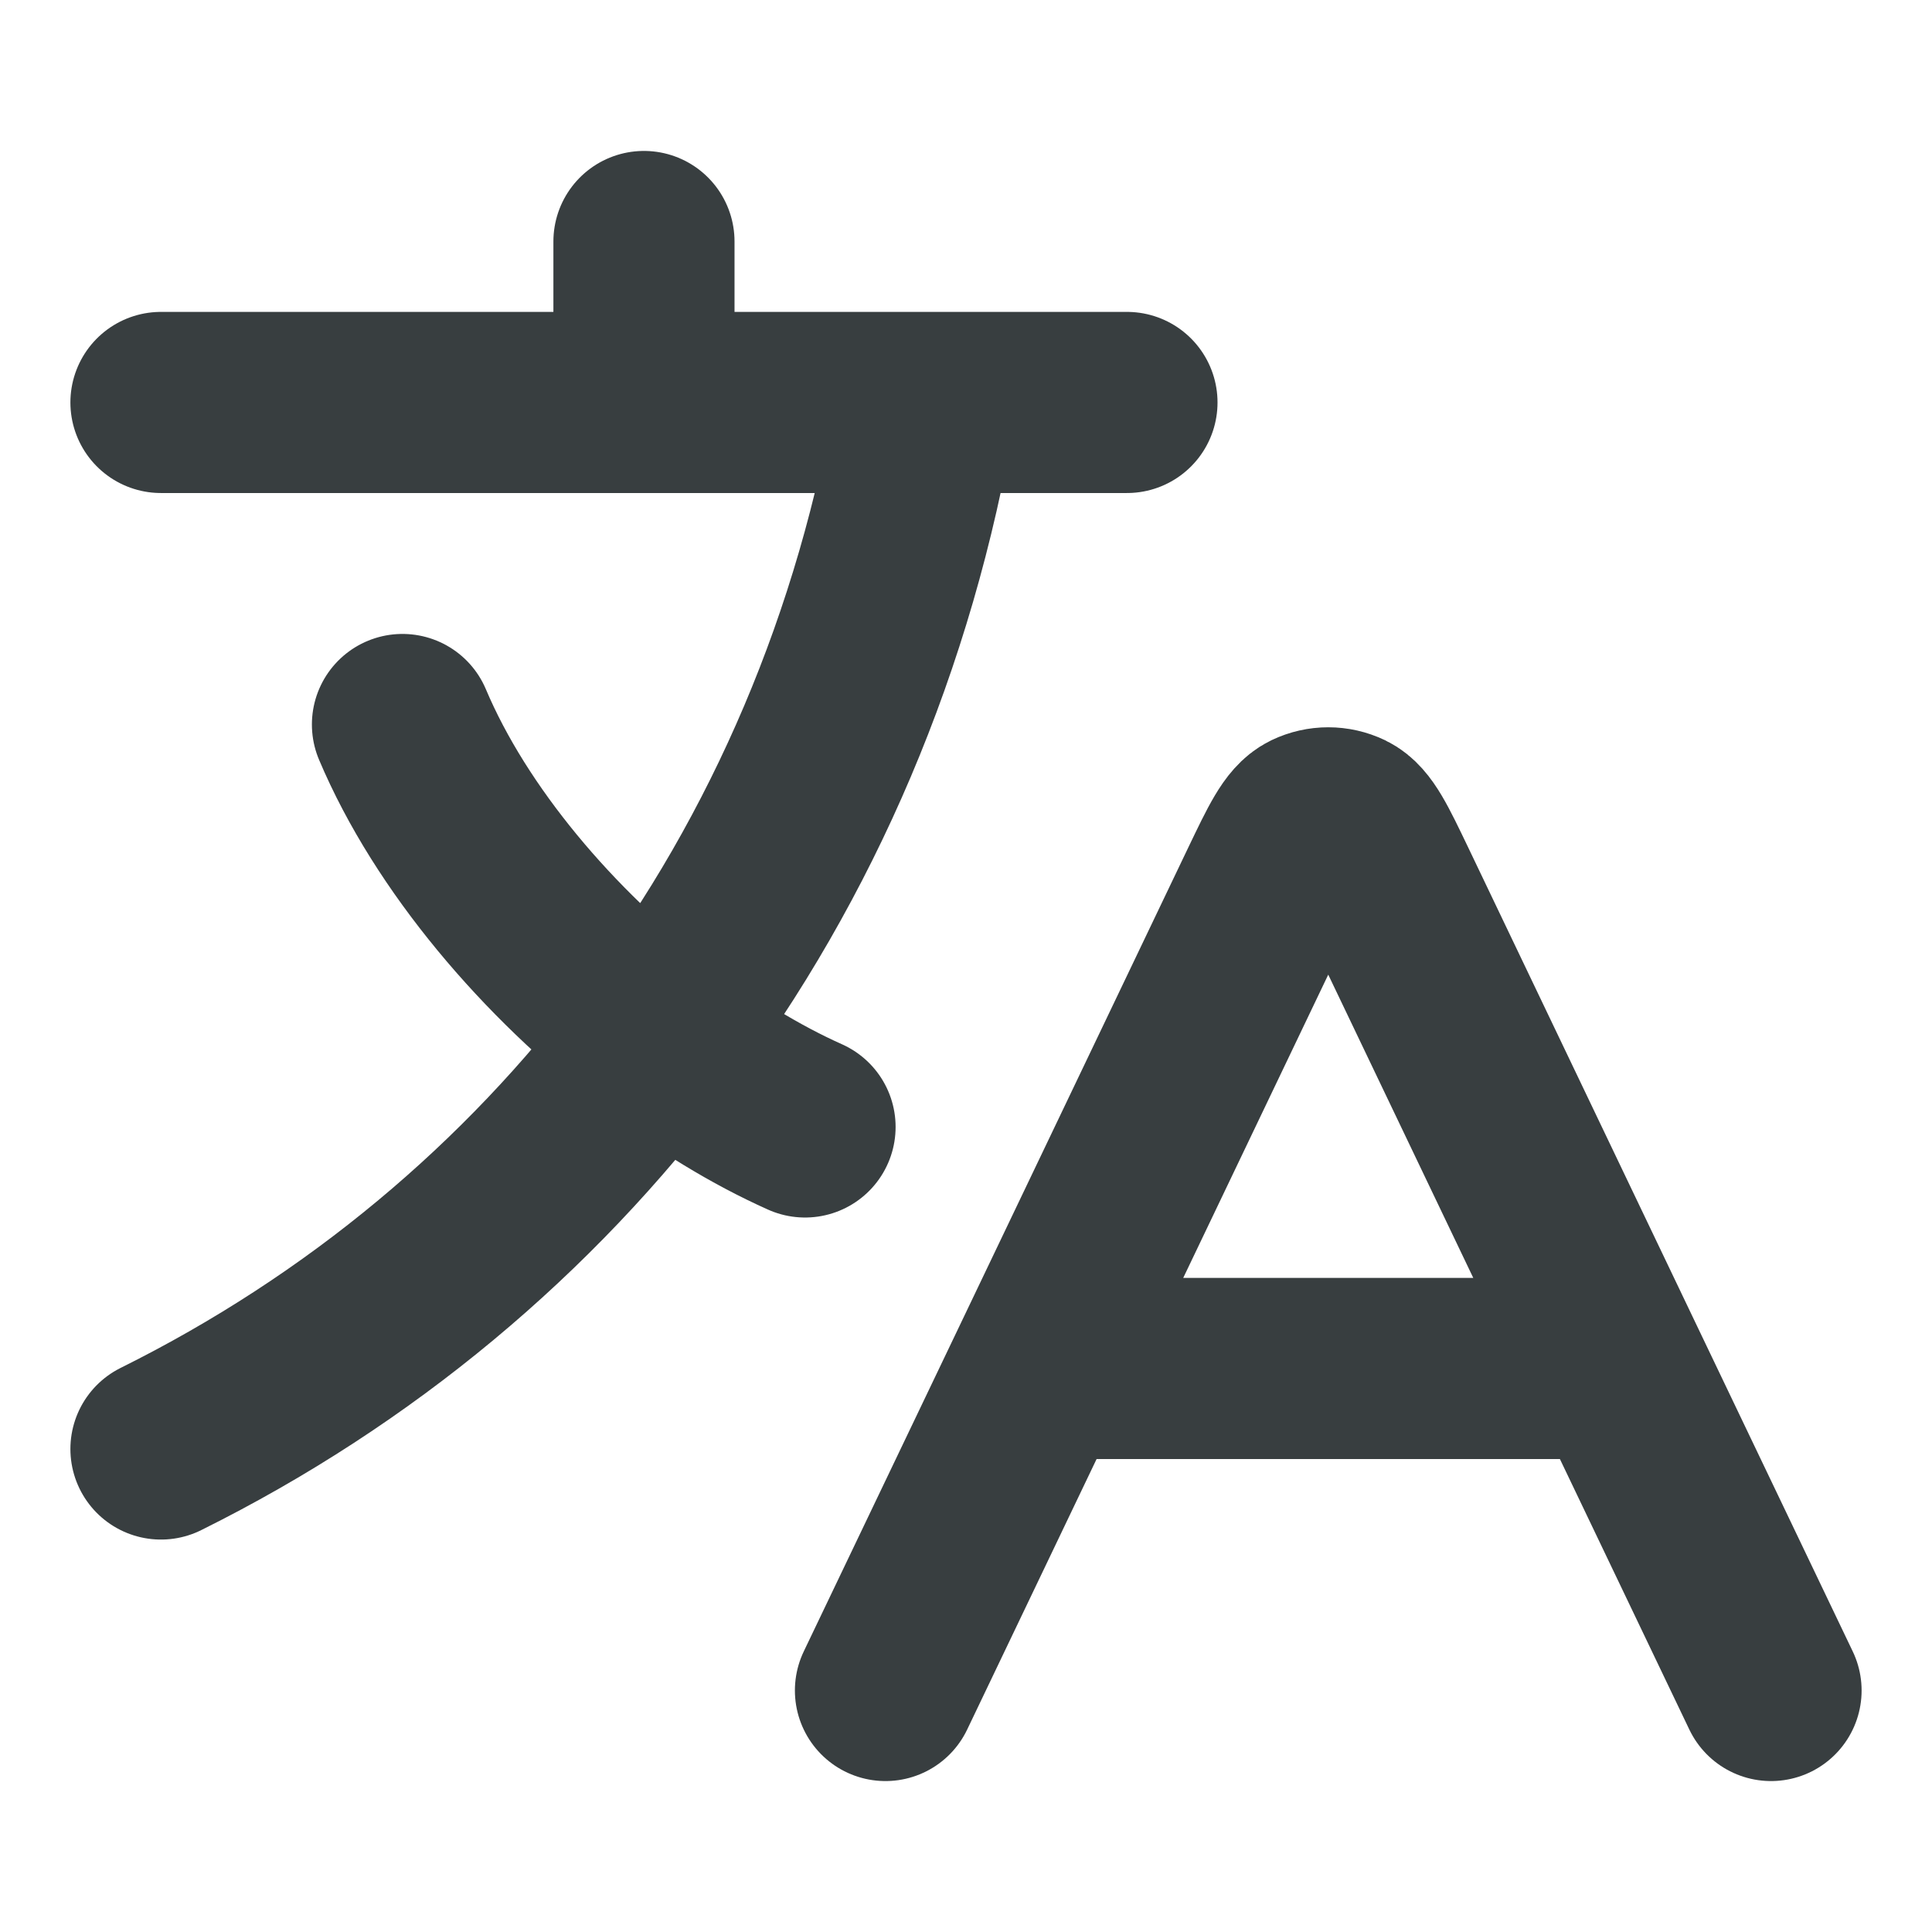 <svg width="16" height="16" viewBox="0 0 16 16" fill="none" xmlns="http://www.w3.org/2000/svg">
<path d="M8.609 11.333H13.391M8.609 11.333L7.333 14M8.609 11.333L10.519 7.339C10.673 7.018 10.75 6.857 10.855 6.806C10.947 6.762 11.053 6.762 11.145 6.806C11.25 6.857 11.327 7.018 11.481 7.339L13.391 11.333M13.391 11.333L14.667 14M1.333 3.333H5.333M5.333 3.333H7.667M5.333 3.333V2M7.667 3.333H9.333M7.667 3.333C7.336 5.305 6.568 7.091 5.444 8.59M6.667 9.333C6.258 9.15 5.842 8.895 5.444 8.59M5.444 8.59C4.542 7.899 3.735 6.951 3.333 6M5.444 8.59C4.374 10.015 2.981 11.181 1.333 12" stroke="#383E40" stroke-width="1.5" stroke-linecap="round" stroke-linejoin="round"/>
</svg>
